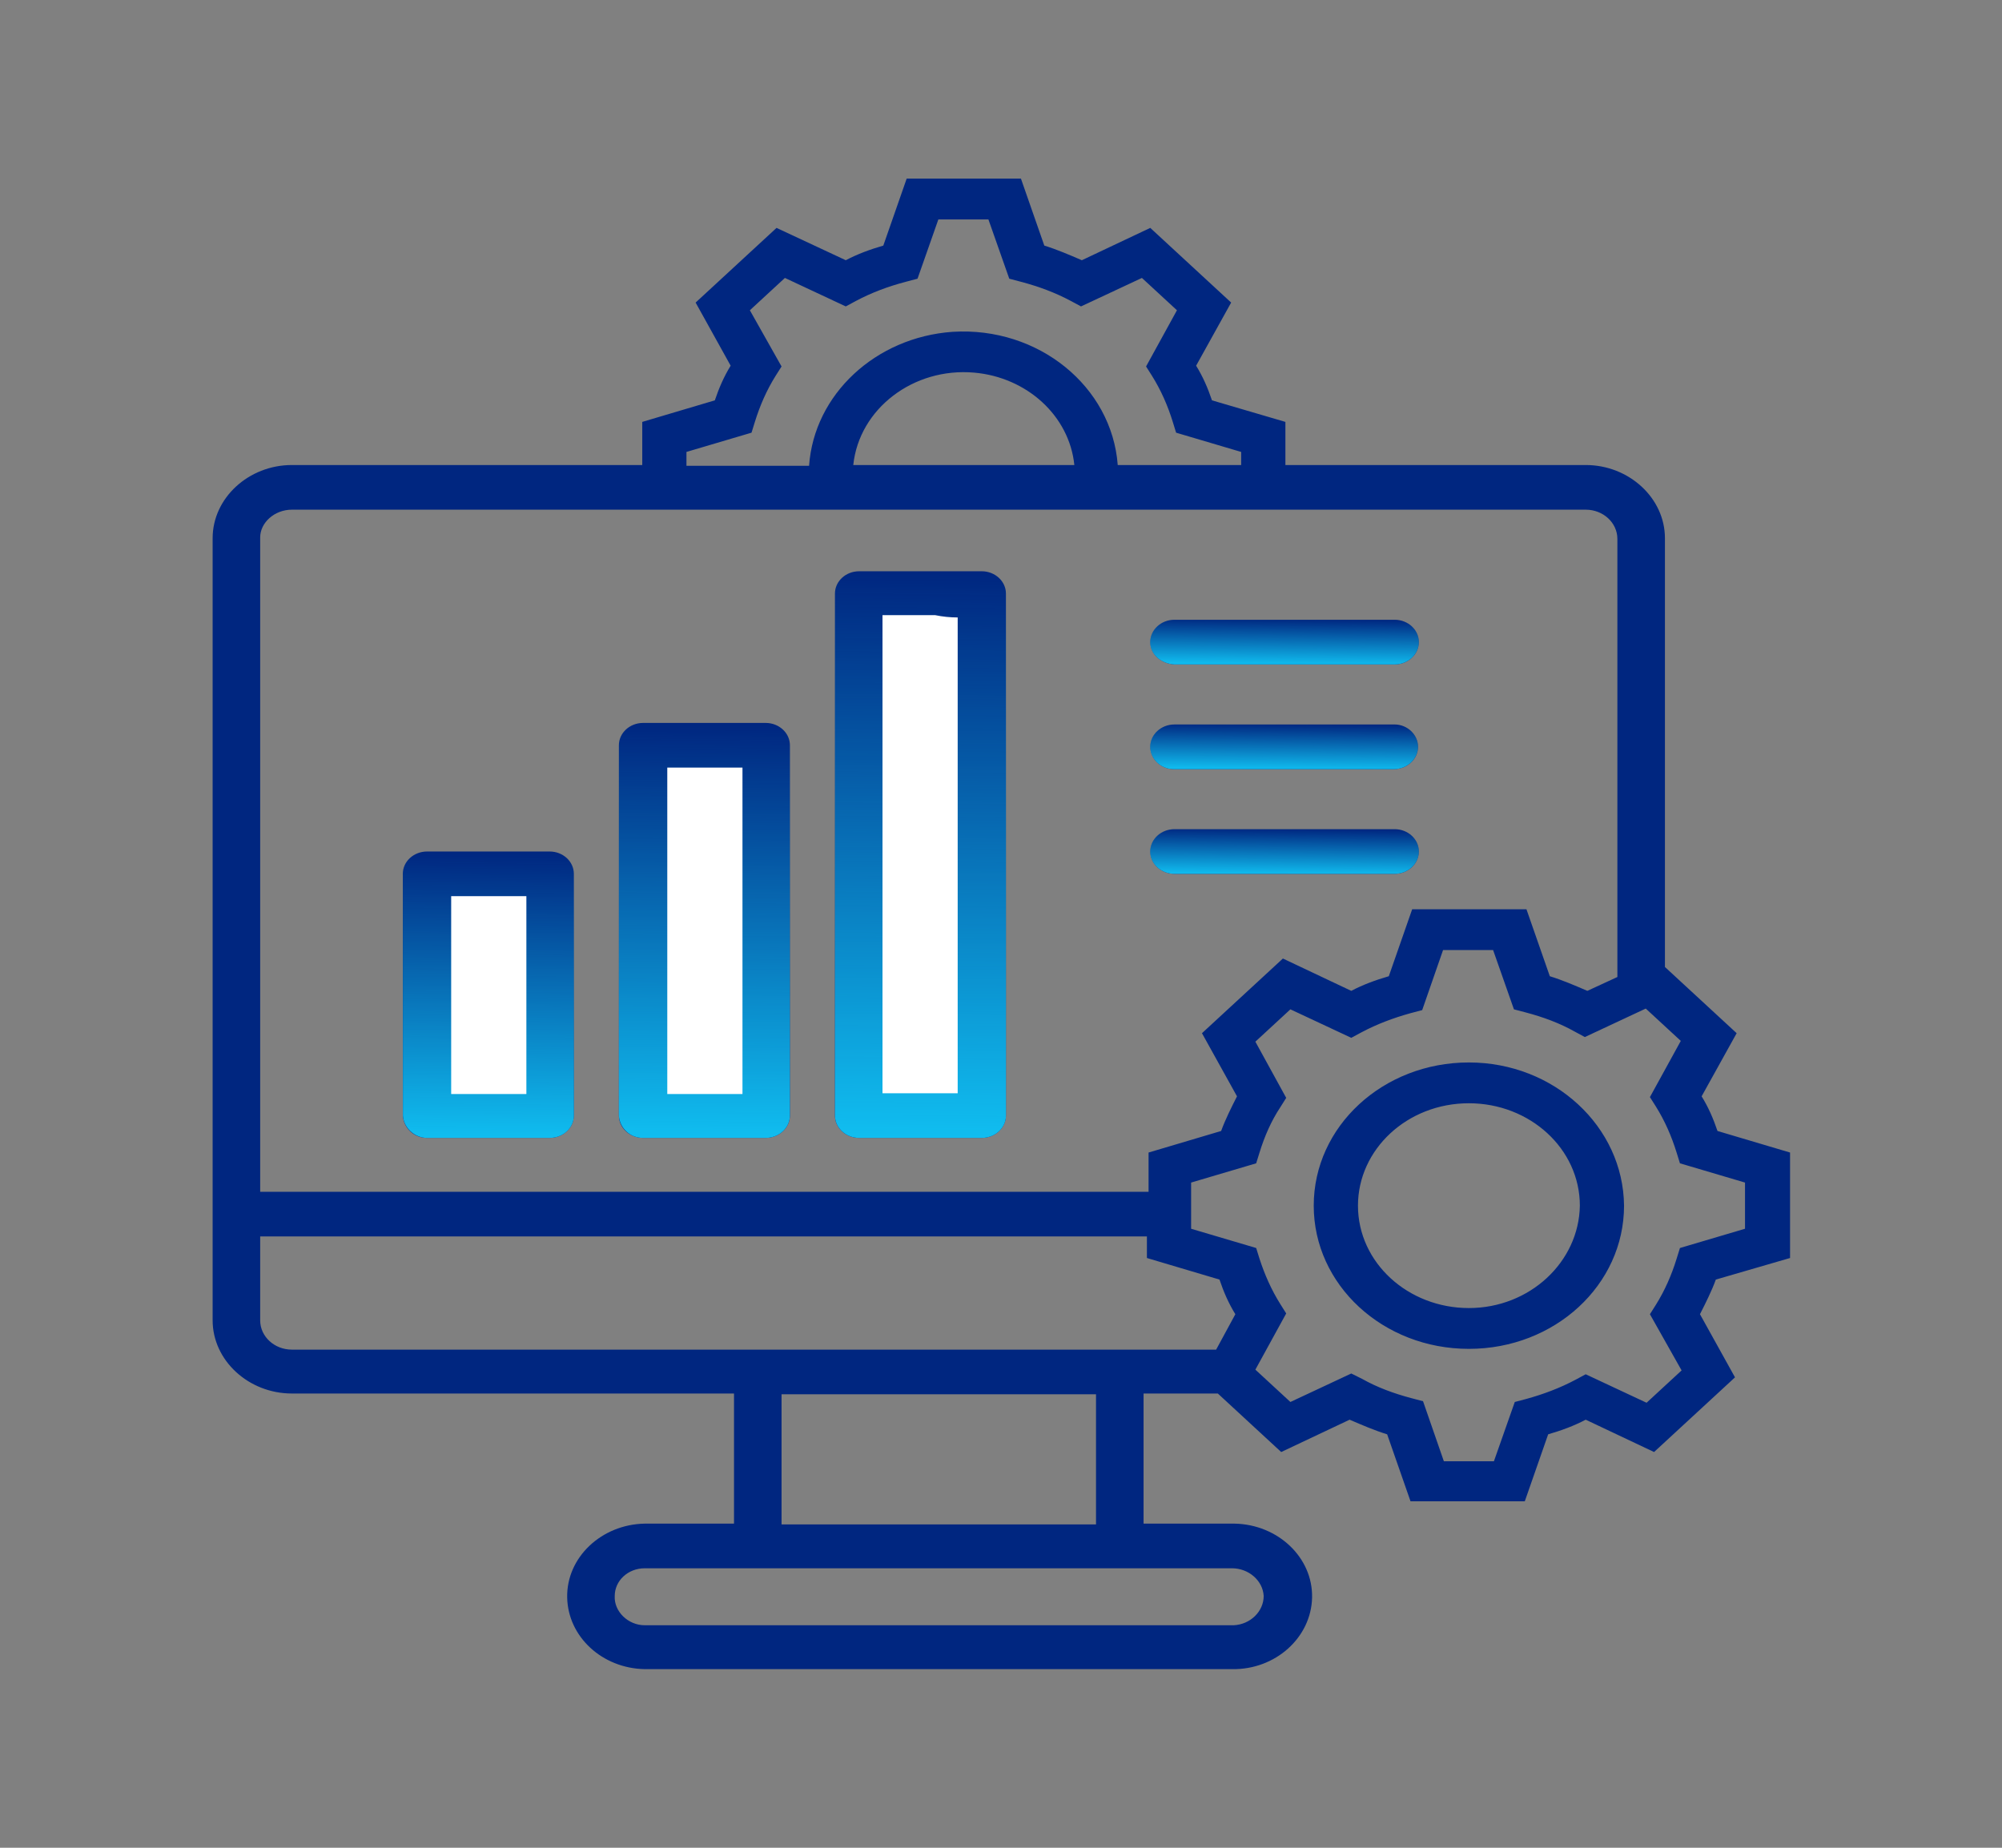 <svg width="52" height="48" viewBox="0 0 52 48" fill="none" xmlns="http://www.w3.org/2000/svg">
<rect x="0" y="0" width="52" height="48" fill="#808080" stroke="none"/>
<path d="M46.495 32.68V29.94L44.61 29.38C44.502 29.06 44.372 28.76 44.198 28.48L45.108 26.84L43.245 25.12V13.98C43.245 12.94 42.313 12.08 41.187 12.08H33.387V10.96L31.48 10.4C31.372 10.08 31.242 9.78 31.068 9.5L31.978 7.86L29.877 5.92L28.1 6.76C27.775 6.62 27.45 6.48 27.125 6.38L26.518 4.64L23.55 4.64L22.943 6.38C22.597 6.48 22.272 6.6 21.968 6.76L20.17 5.92L18.068 7.86L18.978 9.5C18.805 9.78 18.675 10.08 18.567 10.4L16.682 10.96V12.08L7.582 12.08C6.455 12.08 5.523 12.94 5.523 13.98L5.523 34.3C5.523 35.34 6.455 36.2 7.582 36.2H19.065V39.58H16.747C15.62 39.6 14.71 40.46 14.732 41.5C14.753 42.52 15.642 43.34 16.747 43.36H32C33.127 43.38 34.058 42.54 34.08 41.5C34.102 40.46 33.192 39.6 32.065 39.58C32.043 39.58 32.022 39.58 32 39.58H29.703V36.2H31.632L33.278 37.72L35.055 36.88C35.38 37.02 35.705 37.16 36.03 37.26L36.637 39H39.605L40.212 37.26C40.558 37.16 40.883 37.04 41.187 36.88L42.963 37.72L45.065 35.78L44.155 34.14C44.307 33.84 44.458 33.54 44.567 33.24L46.495 32.68ZM32 40.74C32.433 40.74 32.802 41.06 32.823 41.46C32.823 41.86 32.477 42.2 32.043 42.22C32.022 42.22 32.022 42.22 32 42.22H16.747C16.313 42.22 15.945 41.86 15.967 41.46C15.967 41.06 16.313 40.74 16.747 40.74H32ZM20.3 39.6V36.22H28.468V39.6H20.3ZM17.83 11.74L19.52 11.24L19.607 10.96C19.737 10.54 19.91 10.14 20.148 9.76L20.3 9.52L19.477 8.06L20.387 7.22L21.968 7.96L22.228 7.82C22.64 7.6 23.073 7.44 23.528 7.32L23.832 7.24L24.373 5.7L25.673 5.7L26.215 7.24L26.518 7.32C26.973 7.44 27.407 7.6 27.818 7.82L28.078 7.96L29.66 7.22L30.57 8.06L29.768 9.52L29.92 9.76C30.158 10.14 30.332 10.54 30.462 10.96L30.548 11.24L32.238 11.74V12.08H29.032C28.88 10.04 26.973 8.48 24.742 8.62C22.748 8.76 21.145 10.24 21.015 12.1H17.83V11.74ZM22.163 12.08C22.315 10.62 23.723 9.54 25.305 9.68C26.67 9.8 27.775 10.8 27.905 12.08L22.163 12.08ZM7.582 13.24L41.187 13.24C41.642 13.24 42.01 13.58 42.01 14V25.38L41.23 25.74C40.905 25.6 40.58 25.46 40.255 25.36L39.648 23.62H36.68L36.073 25.36C35.727 25.46 35.402 25.58 35.098 25.74L33.322 24.9L31.22 26.84L32.13 28.48C31.978 28.78 31.827 29.08 31.718 29.38L29.833 29.94V30.96L6.758 30.96L6.758 13.96C6.758 13.58 7.127 13.24 7.582 13.24ZM31.588 35.06H7.582C7.127 35.06 6.758 34.72 6.758 34.3V32.12H29.79V32.68L31.675 33.24C31.783 33.56 31.913 33.86 32.087 34.14L31.588 35.06ZM43.678 35.6L42.768 36.44L41.187 35.7L40.927 35.84C40.515 36.06 40.082 36.22 39.648 36.34L39.345 36.42L38.803 37.96H37.503L36.962 36.4L36.658 36.32C36.203 36.2 35.77 36.04 35.38 35.82L35.098 35.68L33.517 36.42L32.607 35.58L33.408 34.12L33.257 33.88C33.018 33.5 32.845 33.1 32.715 32.7L32.628 32.42L30.938 31.92V30.72L32.628 30.22L32.715 29.94C32.845 29.52 33.018 29.12 33.257 28.76L33.408 28.52L32.607 27.06L33.517 26.22L35.098 26.96L35.358 26.82C35.77 26.6 36.203 26.44 36.637 26.32L36.94 26.24L37.482 24.68H38.782L39.323 26.22L39.627 26.3C40.082 26.42 40.515 26.58 40.905 26.8L41.165 26.94L42.747 26.2L43.657 27.04L42.855 28.5L43.007 28.74C43.245 29.12 43.418 29.52 43.548 29.94L43.635 30.22L45.325 30.72V31.92L43.635 32.42L43.548 32.7C43.418 33.12 43.245 33.52 43.007 33.9L42.855 34.14L43.678 35.6ZM38.153 27.6C35.922 27.6 34.123 29.26 34.123 31.32C34.123 33.38 35.922 35.04 38.153 35.04C40.385 35.04 42.183 33.38 42.183 31.32C42.162 29.26 40.363 27.6 38.153 27.6ZM38.153 33.98C36.572 33.98 35.272 32.8 35.272 31.32C35.272 29.86 36.55 28.66 38.153 28.66C39.735 28.66 41.035 29.84 41.035 31.32C41.013 32.78 39.735 33.98 38.153 33.98ZM11.092 29.56H14.277C14.623 29.56 14.905 29.3 14.905 28.98L14.905 22.7C14.905 22.38 14.623 22.12 14.277 22.12H11.092C10.745 22.12 10.463 22.38 10.463 22.7L10.463 28.98C10.485 29.3 10.745 29.56 11.092 29.56ZM16.703 29.56H19.888C20.235 29.56 20.517 29.3 20.517 28.98L20.517 19.36C20.517 19.04 20.235 18.78 19.888 18.78H16.703C16.357 18.78 16.075 19.04 16.075 19.36L16.075 28.98C16.075 29.3 16.357 29.56 16.703 29.56ZM22.315 29.56H25.5C25.847 29.56 26.128 29.3 26.128 28.98L26.128 15.42C26.128 15.1 25.847 14.84 25.5 14.84H22.315C21.968 14.84 21.687 15.1 21.687 15.42L21.687 28.98C21.687 29.3 21.968 29.56 22.315 29.56ZM11.092 29.56H14.277C14.623 29.56 14.905 29.3 14.905 28.98L14.905 22.7C14.905 22.38 14.623 22.12 14.277 22.12H11.092C10.745 22.12 10.463 22.38 10.463 22.7L10.463 28.98C10.485 29.3 10.745 29.56 11.092 29.56ZM16.703 29.56H19.888C20.235 29.56 20.517 29.3 20.517 28.98L20.517 19.36C20.517 19.04 20.235 18.78 19.888 18.78H16.703C16.357 18.78 16.075 19.04 16.075 19.36L16.075 28.98C16.075 29.3 16.357 29.56 16.703 29.56ZM22.315 29.56H25.5C25.847 29.56 26.128 29.3 26.128 28.98L26.128 15.42C26.128 15.1 25.847 14.84 25.5 14.84H22.315C21.968 14.84 21.687 15.1 21.687 15.42L21.687 28.98C21.687 29.3 21.968 29.56 22.315 29.56ZM29.877 16.68C29.877 16.36 30.158 16.1 30.505 16.1H36.225C36.572 16.1 36.853 16.36 36.853 16.68C36.853 17 36.572 17.26 36.225 17.26H30.505C30.158 17.24 29.877 17 29.877 16.68ZM29.877 19.4C29.877 19.08 30.158 18.82 30.505 18.82H36.225C36.55 18.82 36.832 19.08 36.832 19.4C36.832 19.72 36.55 19.98 36.203 19.98H30.483C30.158 19.98 29.877 19.72 29.877 19.4ZM29.877 22.12C29.877 21.8 30.158 21.54 30.505 21.54H36.225C36.572 21.54 36.853 21.8 36.853 22.12C36.853 22.44 36.572 22.7 36.225 22.7H30.505C30.158 22.7 29.877 22.44 29.877 22.12Z" fill="#002680"/>
<path d="M29.875 16.68C29.875 16.36 30.157 16.1 30.503 16.1H36.223C36.57 16.1 36.852 16.36 36.852 16.68C36.852 17 36.57 17.26 36.223 17.26H30.503C30.157 17.24 29.875 17 29.875 16.68Z" fill="url(#paint0_linear_5823_14354)"/>
<path d="M29.875 19.4C29.875 19.08 30.157 18.82 30.503 18.82H36.223C36.548 18.82 36.83 19.08 36.83 19.4C36.83 19.72 36.548 19.98 36.202 19.98H30.482C30.157 19.98 29.875 19.72 29.875 19.4Z" fill="url(#paint1_linear_5823_14354)"/>
<path d="M29.875 22.12C29.875 21.8 30.157 21.54 30.503 21.54H36.223C36.57 21.54 36.852 21.8 36.852 22.12C36.852 22.44 36.57 22.7 36.223 22.7H30.503C30.157 22.7 29.875 22.44 29.875 22.12Z" fill="url(#paint2_linear_5823_14354)"/>
<path d="M11.093 29.56H14.278C14.625 29.56 14.906 29.3 14.906 28.98V22.7C14.906 22.38 14.625 22.12 14.278 22.12H11.093C10.746 22.12 10.465 22.38 10.465 22.7V28.98C10.486 29.3 10.768 29.56 11.093 29.56Z" fill="url(#paint3_linear_5823_14354)"/>
<path d="M16.703 29.56H19.888C20.234 29.56 20.516 29.3 20.516 28.98V19.36C20.516 19.04 20.234 18.78 19.888 18.78H16.703C16.356 18.78 16.074 19.04 16.074 19.36V28.98C16.096 29.3 16.356 29.56 16.703 29.56Z" fill="url(#paint4_linear_5823_14354)"/>
<path d="M22.316 29.56H25.501C25.848 29.56 26.129 29.3 26.129 28.98V15.42C26.129 15.1 25.848 14.84 25.501 14.84H22.316C21.969 14.84 21.688 15.1 21.688 15.42V28.98C21.688 29.3 21.969 29.56 22.316 29.56Z" fill="url(#paint5_linear_5823_14354)"/>
<path d="M13.672 23.28H11.719V28.42H13.672V23.28Z" fill="white"/>
<path d="M19.285 19.94H17.332V28.42H19.285V19.94Z" fill="white"/>
<path d="M22.922 15.98H24.289C24.484 16.02 24.68 16.04 24.875 16.04V28.4H22.922V15.98Z" fill="white"/>
<defs>
<linearGradient id="paint0_linear_5823_14354" x1="33.349" y1="17.277" x2="33.361" y2="16.073" gradientUnits="userSpaceOnUse">
<stop stop-color="#10BEF0"/>
<stop offset="1" stop-color="#10BEF0" stop-opacity="0"/>
</linearGradient>
<linearGradient id="paint1_linear_5823_14354" x1="33.349" y1="20.005" x2="33.361" y2="18.8" gradientUnits="userSpaceOnUse">
<stop stop-color="#10BEF0"/>
<stop offset="1" stop-color="#10BEF0" stop-opacity="0"/>
</linearGradient>
<linearGradient id="paint2_linear_5823_14354" x1="33.349" y1="22.731" x2="33.361" y2="21.527" gradientUnits="userSpaceOnUse">
<stop stop-color="#10BEF0"/>
<stop offset="1" stop-color="#10BEF0" stop-opacity="0"/>
</linearGradient>
<linearGradient id="paint3_linear_5823_14354" x1="12.646" y1="29.57" x2="12.723" y2="22.119" gradientUnits="userSpaceOnUse">
<stop stop-color="#10BEF0"/>
<stop offset="1" stop-color="#10BEF0" stop-opacity="0"/>
</linearGradient>
<linearGradient id="paint4_linear_5823_14354" x1="18.233" y1="29.57" x2="18.344" y2="18.777" gradientUnits="userSpaceOnUse">
<stop stop-color="#10BEF0"/>
<stop offset="1" stop-color="#10BEF0" stop-opacity="0"/>
</linearGradient>
<linearGradient id="paint5_linear_5823_14354" x1="23.808" y1="29.57" x2="23.96" y2="14.825" gradientUnits="userSpaceOnUse">
<stop stop-color="#10BEF0"/>
<stop offset="1" stop-color="#10BEF0" stop-opacity="0"/>
</linearGradient>
</defs>
</svg>
